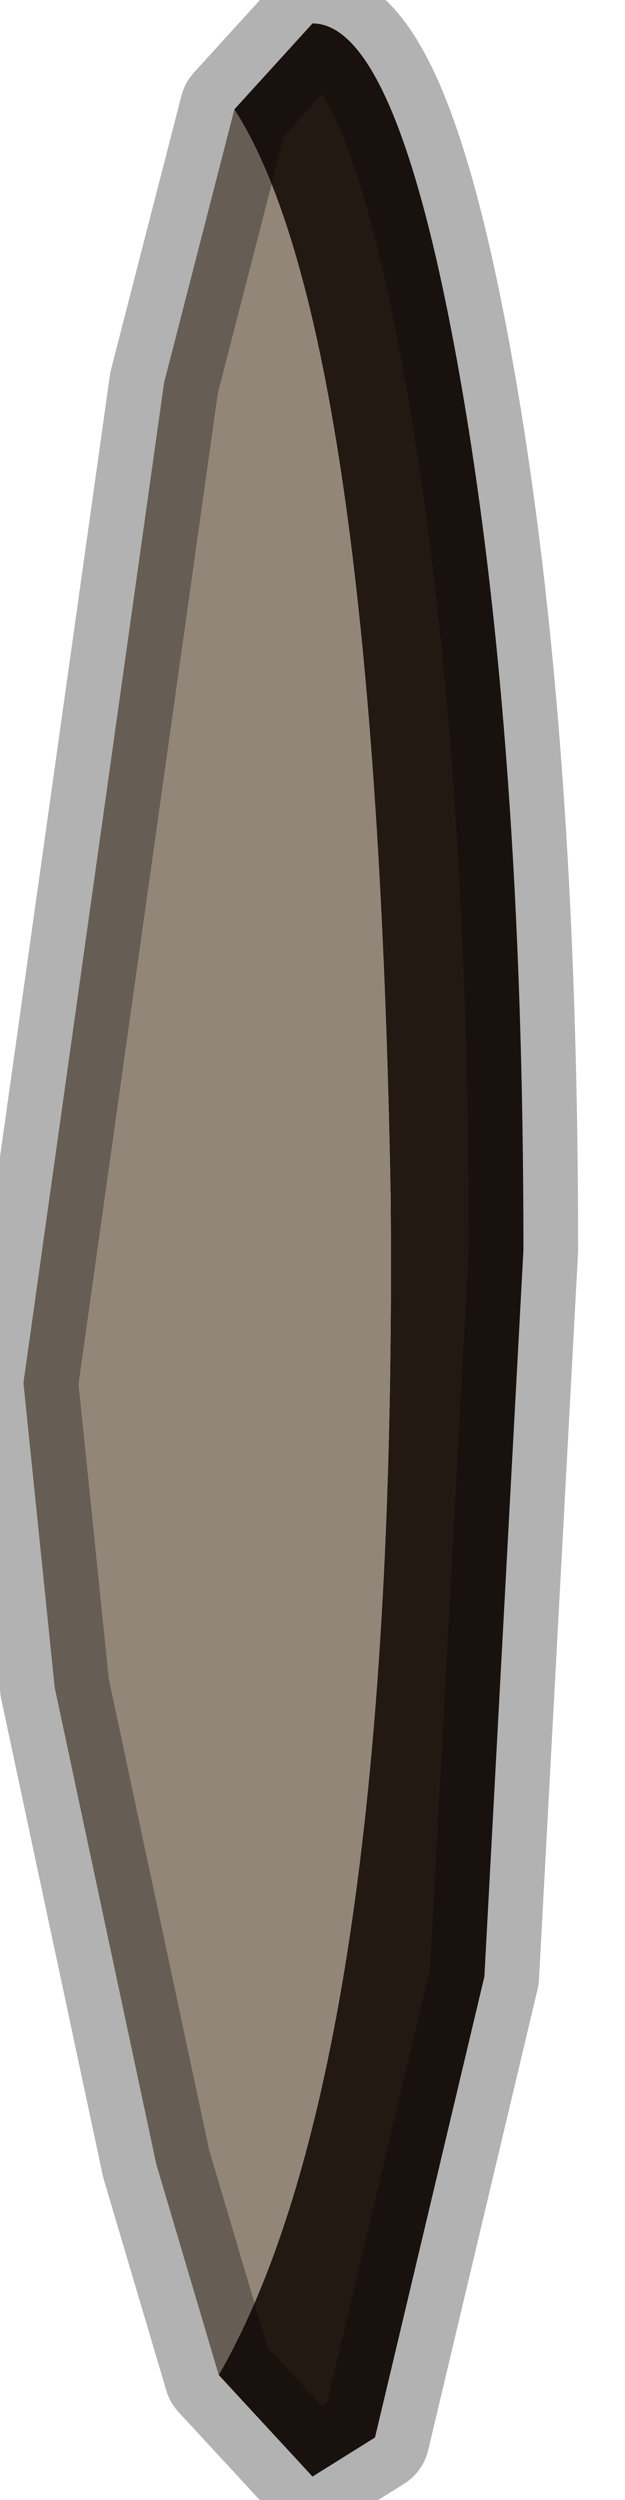 <?xml version="1.0" encoding="utf-8"?>
<svg version="1.1" id="Layer_1"
xmlns="http://www.w3.org/2000/svg"
xmlns:xlink="http://www.w3.org/1999/xlink"
width="4px" height="16px"
xml:space="preserve">
<g id="PathID_743" transform="matrix(1, 0, 0, 1, 2, 8)">
<path style="fill:#221912;fill-opacity:1" d="M0.5 -0.35Q0.4 -5.9 -0.5 -7.3L0 -7.85Q0.55 -7.85 0.95 -5.55Q1.35 -3.25 1.35 0L1.1 4.65L0.4 7.6L0 7.85L-0.6 7.2Q0.55 5.2 0.5 -0.35" />
<path style="fill:#928678;fill-opacity:1" d="M-0.6 7.2L-1 5.85L-1.65 2.8L-1.85 0.85L-0.95 -5.55L-0.5 -7.3Q0.4 -5.9 0.5 -0.35Q0.55 5.2 -0.6 7.2" />
<path style="fill:none;stroke-width:0.7;stroke-linecap:round;stroke-linejoin:round;stroke-miterlimit:3;stroke:#000000;stroke-opacity:0.302" d="M-0.5 -7.3L0 -7.85Q0.55 -7.85 0.95 -5.55Q1.35 -3.25 1.35 0L1.1 4.65L0.4 7.6L0 7.85L-0.6 7.2L-1 5.85L-1.65 2.8L-1.85 0.85L-0.95 -5.55L-0.5 -7.3z" />
</g>
</svg>
